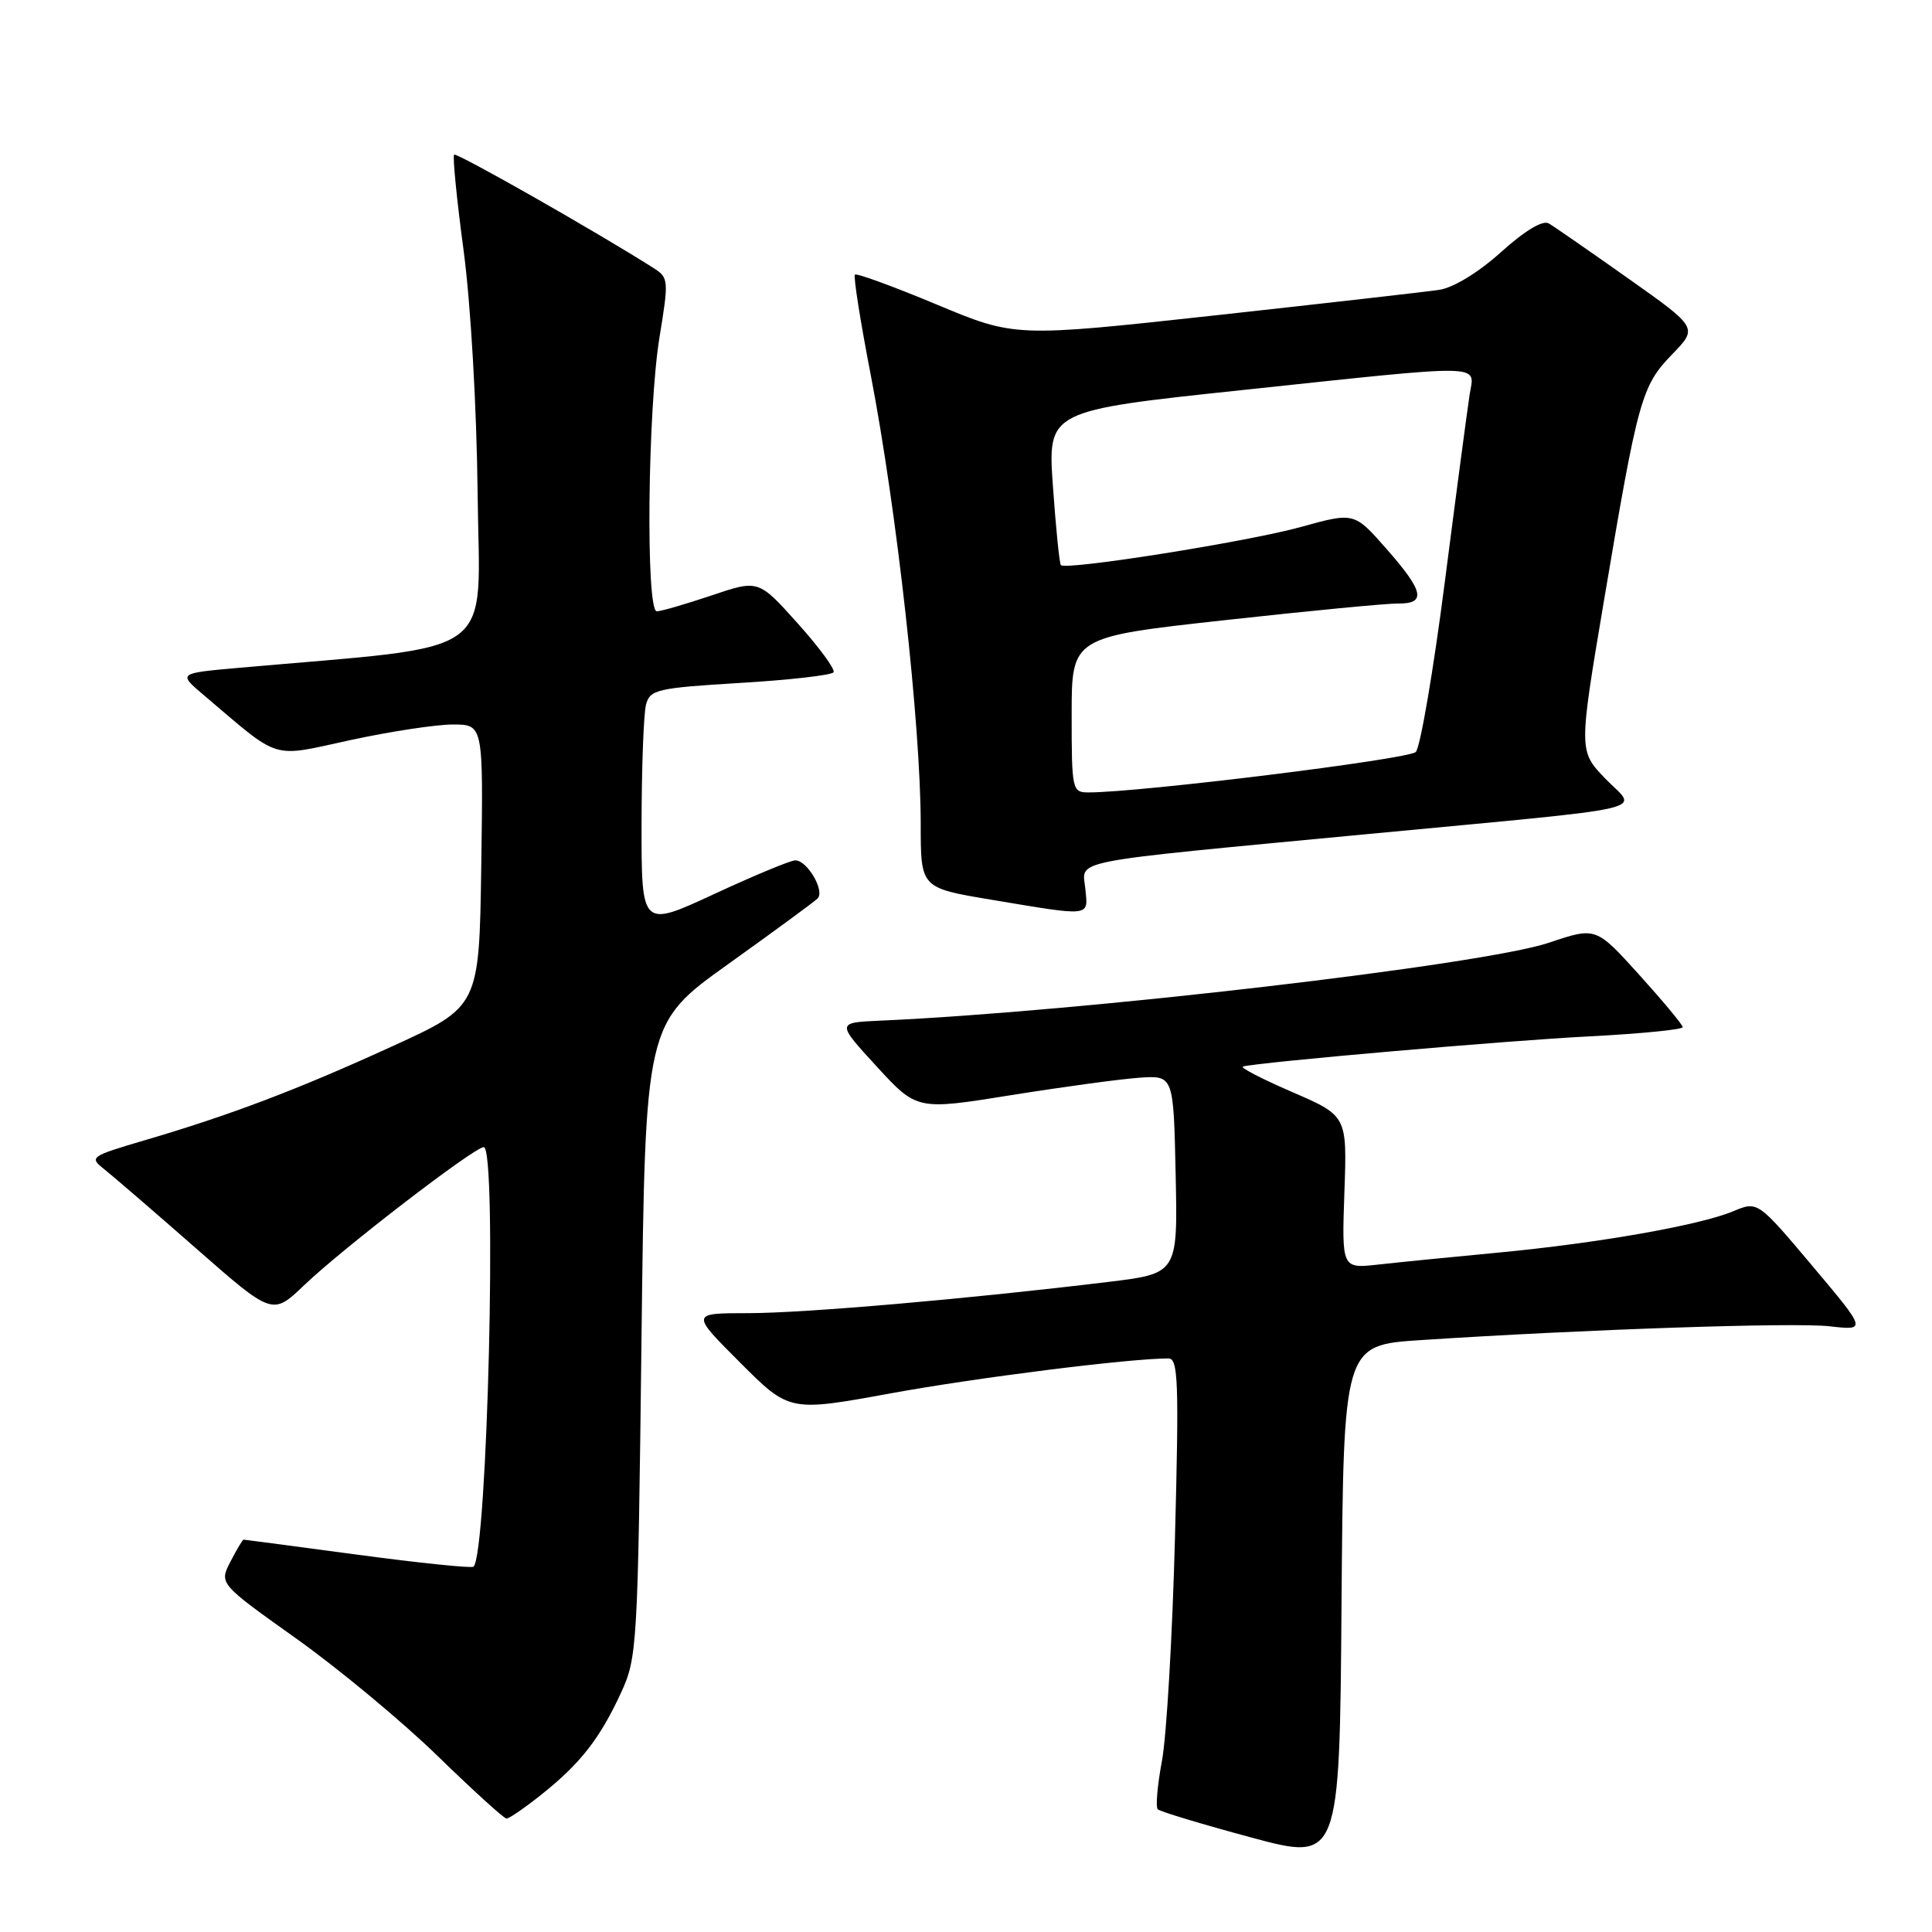 <?xml version="1.0" encoding="UTF-8" standalone="no"?>
<!DOCTYPE svg PUBLIC "-//W3C//DTD SVG 1.1//EN" "http://www.w3.org/Graphics/SVG/1.1/DTD/svg11.dtd" >
<svg xmlns="http://www.w3.org/2000/svg" xmlns:xlink="http://www.w3.org/1999/xlink" version="1.1" viewBox="0 0 256 256">
 <g >
 <path fill="currentColor"
d=" M 188.26 177.57 C 209.96 176.15 237.72 175.21 242.43 175.74 C 247.35 176.30 247.35 176.30 240.13 167.72 C 232.90 159.14 232.90 159.14 229.65 160.50 C 225.20 162.36 211.72 164.73 198.50 165.98 C 192.45 166.55 185.31 167.26 182.64 167.56 C 177.79 168.10 177.79 168.10 178.14 157.97 C 178.50 147.85 178.50 147.85 171.20 144.69 C 167.18 142.95 164.26 141.44 164.70 141.32 C 166.86 140.74 199.85 137.86 210.68 137.32 C 217.46 136.97 222.99 136.42 222.97 136.10 C 222.95 135.77 220.35 132.65 217.20 129.16 C 211.47 122.82 211.47 122.82 205.26 124.91 C 196.55 127.85 143.19 134.07 116.66 135.24 C 110.83 135.50 110.83 135.50 116.16 141.31 C 121.50 147.12 121.50 147.12 134.00 145.11 C 140.88 144.01 148.53 142.97 151.00 142.80 C 155.50 142.50 155.50 142.50 155.78 155.62 C 156.06 168.75 156.06 168.75 146.78 169.87 C 128.23 172.12 106.55 174.00 99.12 174.00 C 91.52 174.00 91.52 174.00 98.06 180.54 C 104.60 187.08 104.60 187.08 118.05 184.62 C 129.43 182.54 149.63 180.00 154.83 180.00 C 156.12 180.00 156.23 183.13 155.69 203.75 C 155.35 216.81 154.57 230.13 153.96 233.35 C 153.36 236.56 153.11 239.44 153.41 239.74 C 153.71 240.04 159.25 241.71 165.73 243.46 C 177.50 246.63 177.50 246.63 177.76 212.44 C 178.03 178.24 178.03 178.24 188.26 177.57 Z  M 71.79 237.75 C 76.92 233.66 79.48 230.37 82.29 224.30 C 84.43 219.65 84.52 218.20 85.00 177.55 C 85.50 135.60 85.50 135.60 96.50 127.74 C 102.55 123.41 107.87 119.51 108.33 119.06 C 109.34 118.06 106.97 114.00 105.38 114.00 C 104.76 114.00 99.92 116.01 94.62 118.47 C 85.00 122.93 85.00 122.93 85.01 109.22 C 85.02 101.67 85.29 94.53 85.60 93.36 C 86.14 91.37 87.06 91.16 98.10 90.49 C 104.66 90.10 110.21 89.46 110.45 89.08 C 110.69 88.69 108.55 85.77 105.69 82.59 C 100.50 76.80 100.50 76.80 94.28 78.90 C 90.86 80.05 87.60 81.00 87.03 81.00 C 85.55 81.00 85.81 54.29 87.39 44.67 C 88.63 37.10 88.60 36.79 86.59 35.51 C 78.95 30.66 60.49 20.17 60.17 20.49 C 59.96 20.71 60.52 26.42 61.43 33.19 C 62.38 40.35 63.16 53.87 63.29 65.49 C 63.52 87.62 66.60 85.39 31.54 88.50 C 23.58 89.21 23.58 89.21 27.04 92.14 C 37.32 100.86 35.76 100.38 46.42 98.07 C 51.67 96.93 57.78 96.00 60.00 96.00 C 64.04 96.00 64.04 96.00 63.77 114.69 C 63.50 133.38 63.50 133.38 52.00 138.63 C 39.48 144.36 30.55 147.75 19.11 151.11 C 12.01 153.20 11.80 153.34 13.77 154.89 C 14.89 155.78 20.38 160.51 25.96 165.40 C 36.11 174.31 36.11 174.31 40.31 170.29 C 45.42 165.40 62.85 152.00 64.10 152.00 C 65.89 152.00 64.59 205.75 62.75 207.59 C 62.51 207.82 55.61 207.11 47.41 206.01 C 39.21 204.91 32.40 204.01 32.28 204.01 C 32.15 204.00 31.37 205.31 30.54 206.92 C 29.03 209.84 29.03 209.84 39.27 217.13 C 44.90 221.14 53.33 228.14 58.00 232.69 C 62.67 237.23 66.77 240.96 67.11 240.97 C 67.44 240.99 69.55 239.54 71.79 237.75 Z  M 143.81 117.76 C 143.43 113.85 140.81 114.36 181.00 110.54 C 220.48 106.79 216.98 107.60 212.72 103.18 C 209.18 99.50 209.18 99.50 212.55 79.50 C 217.04 52.82 217.51 51.14 221.56 46.96 C 224.99 43.43 224.99 43.43 215.74 36.89 C 210.66 33.30 205.93 30.02 205.23 29.61 C 204.43 29.13 202.08 30.54 198.90 33.40 C 195.88 36.12 192.58 38.13 190.68 38.41 C 188.93 38.67 175.57 40.19 161.00 41.79 C 134.50 44.69 134.50 44.69 124.09 40.34 C 118.36 37.95 113.50 36.17 113.28 36.39 C 113.06 36.60 114.00 42.57 115.37 49.64 C 118.83 67.58 122.00 96.10 122.00 109.25 C 122.00 117.65 122.00 117.65 131.25 119.20 C 144.78 121.46 144.18 121.52 143.81 117.76 Z  M 142.00 94.71 C 142.00 84.41 142.00 84.41 162.25 82.18 C 173.39 80.95 183.74 79.95 185.25 79.97 C 189.03 80.01 188.67 78.35 183.68 72.69 C 179.44 67.87 179.44 67.87 172.36 69.83 C 165.33 71.78 141.25 75.60 140.57 74.88 C 140.38 74.67 139.91 69.98 139.52 64.46 C 138.81 54.42 138.81 54.42 164.66 51.68 C 197.35 48.21 195.39 48.18 194.74 52.25 C 194.46 54.04 192.98 65.17 191.46 77.00 C 189.94 88.83 188.20 99.01 187.60 99.64 C 186.67 100.60 151.08 105.00 144.24 105.00 C 142.07 105.00 142.00 104.70 142.00 94.71 Z "/>
</g>
</svg>